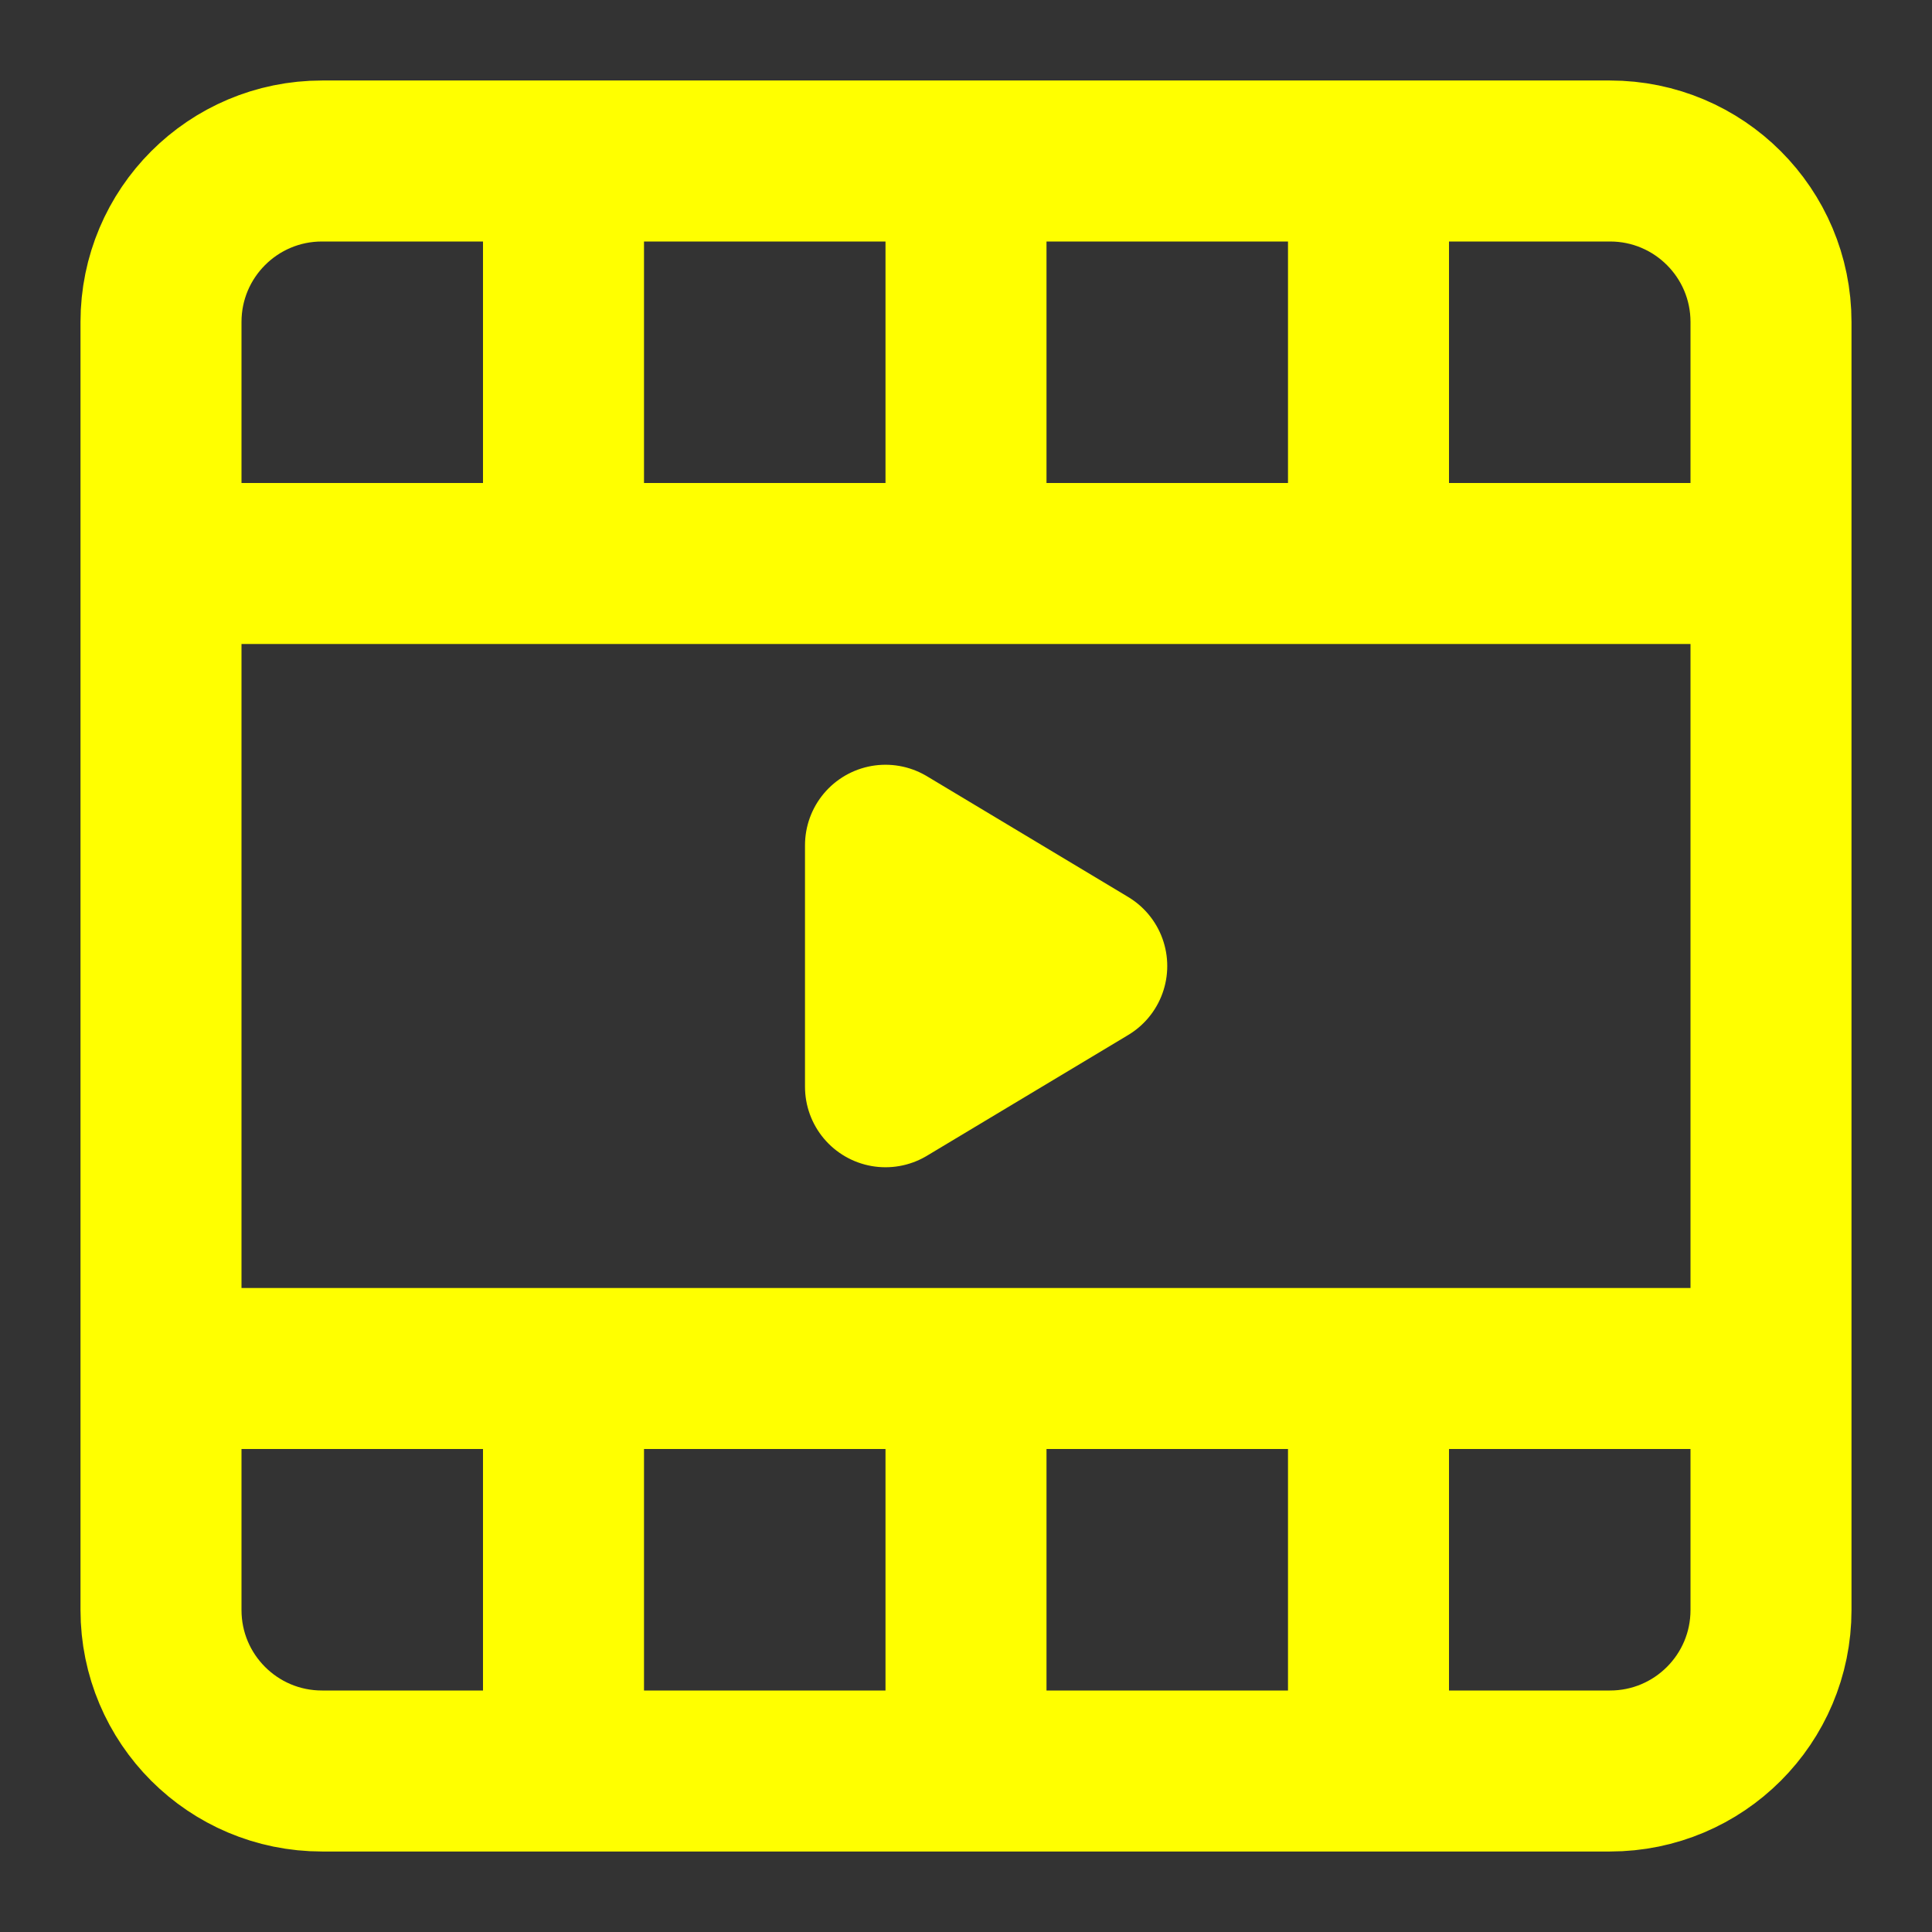 <svg width="24" height="24" viewBox="0 0 24 24" fill="none" xmlns="http://www.w3.org/2000/svg">
<rect x="0" y="0" width="24" height="24" fill="#333333" stroke="none"/>
<path d="M2 17H22M2 7H22M7 2V7M7 17V22M12 2V7M12 17V22M17 2V7M17 17V22M4 22H20C21.105 22 22 21.105 22 20V4C22 2.895 21.105 2 20 2H4C2.895 2 2 2.895 2 4V20C2 21.105 2.895 22 4 22ZM11 10.5V13.5L13.5 12L11 10.5Z" stroke="yellow" stroke-width="2" stroke-linecap="round" stroke-linejoin="round"/>
</svg>
